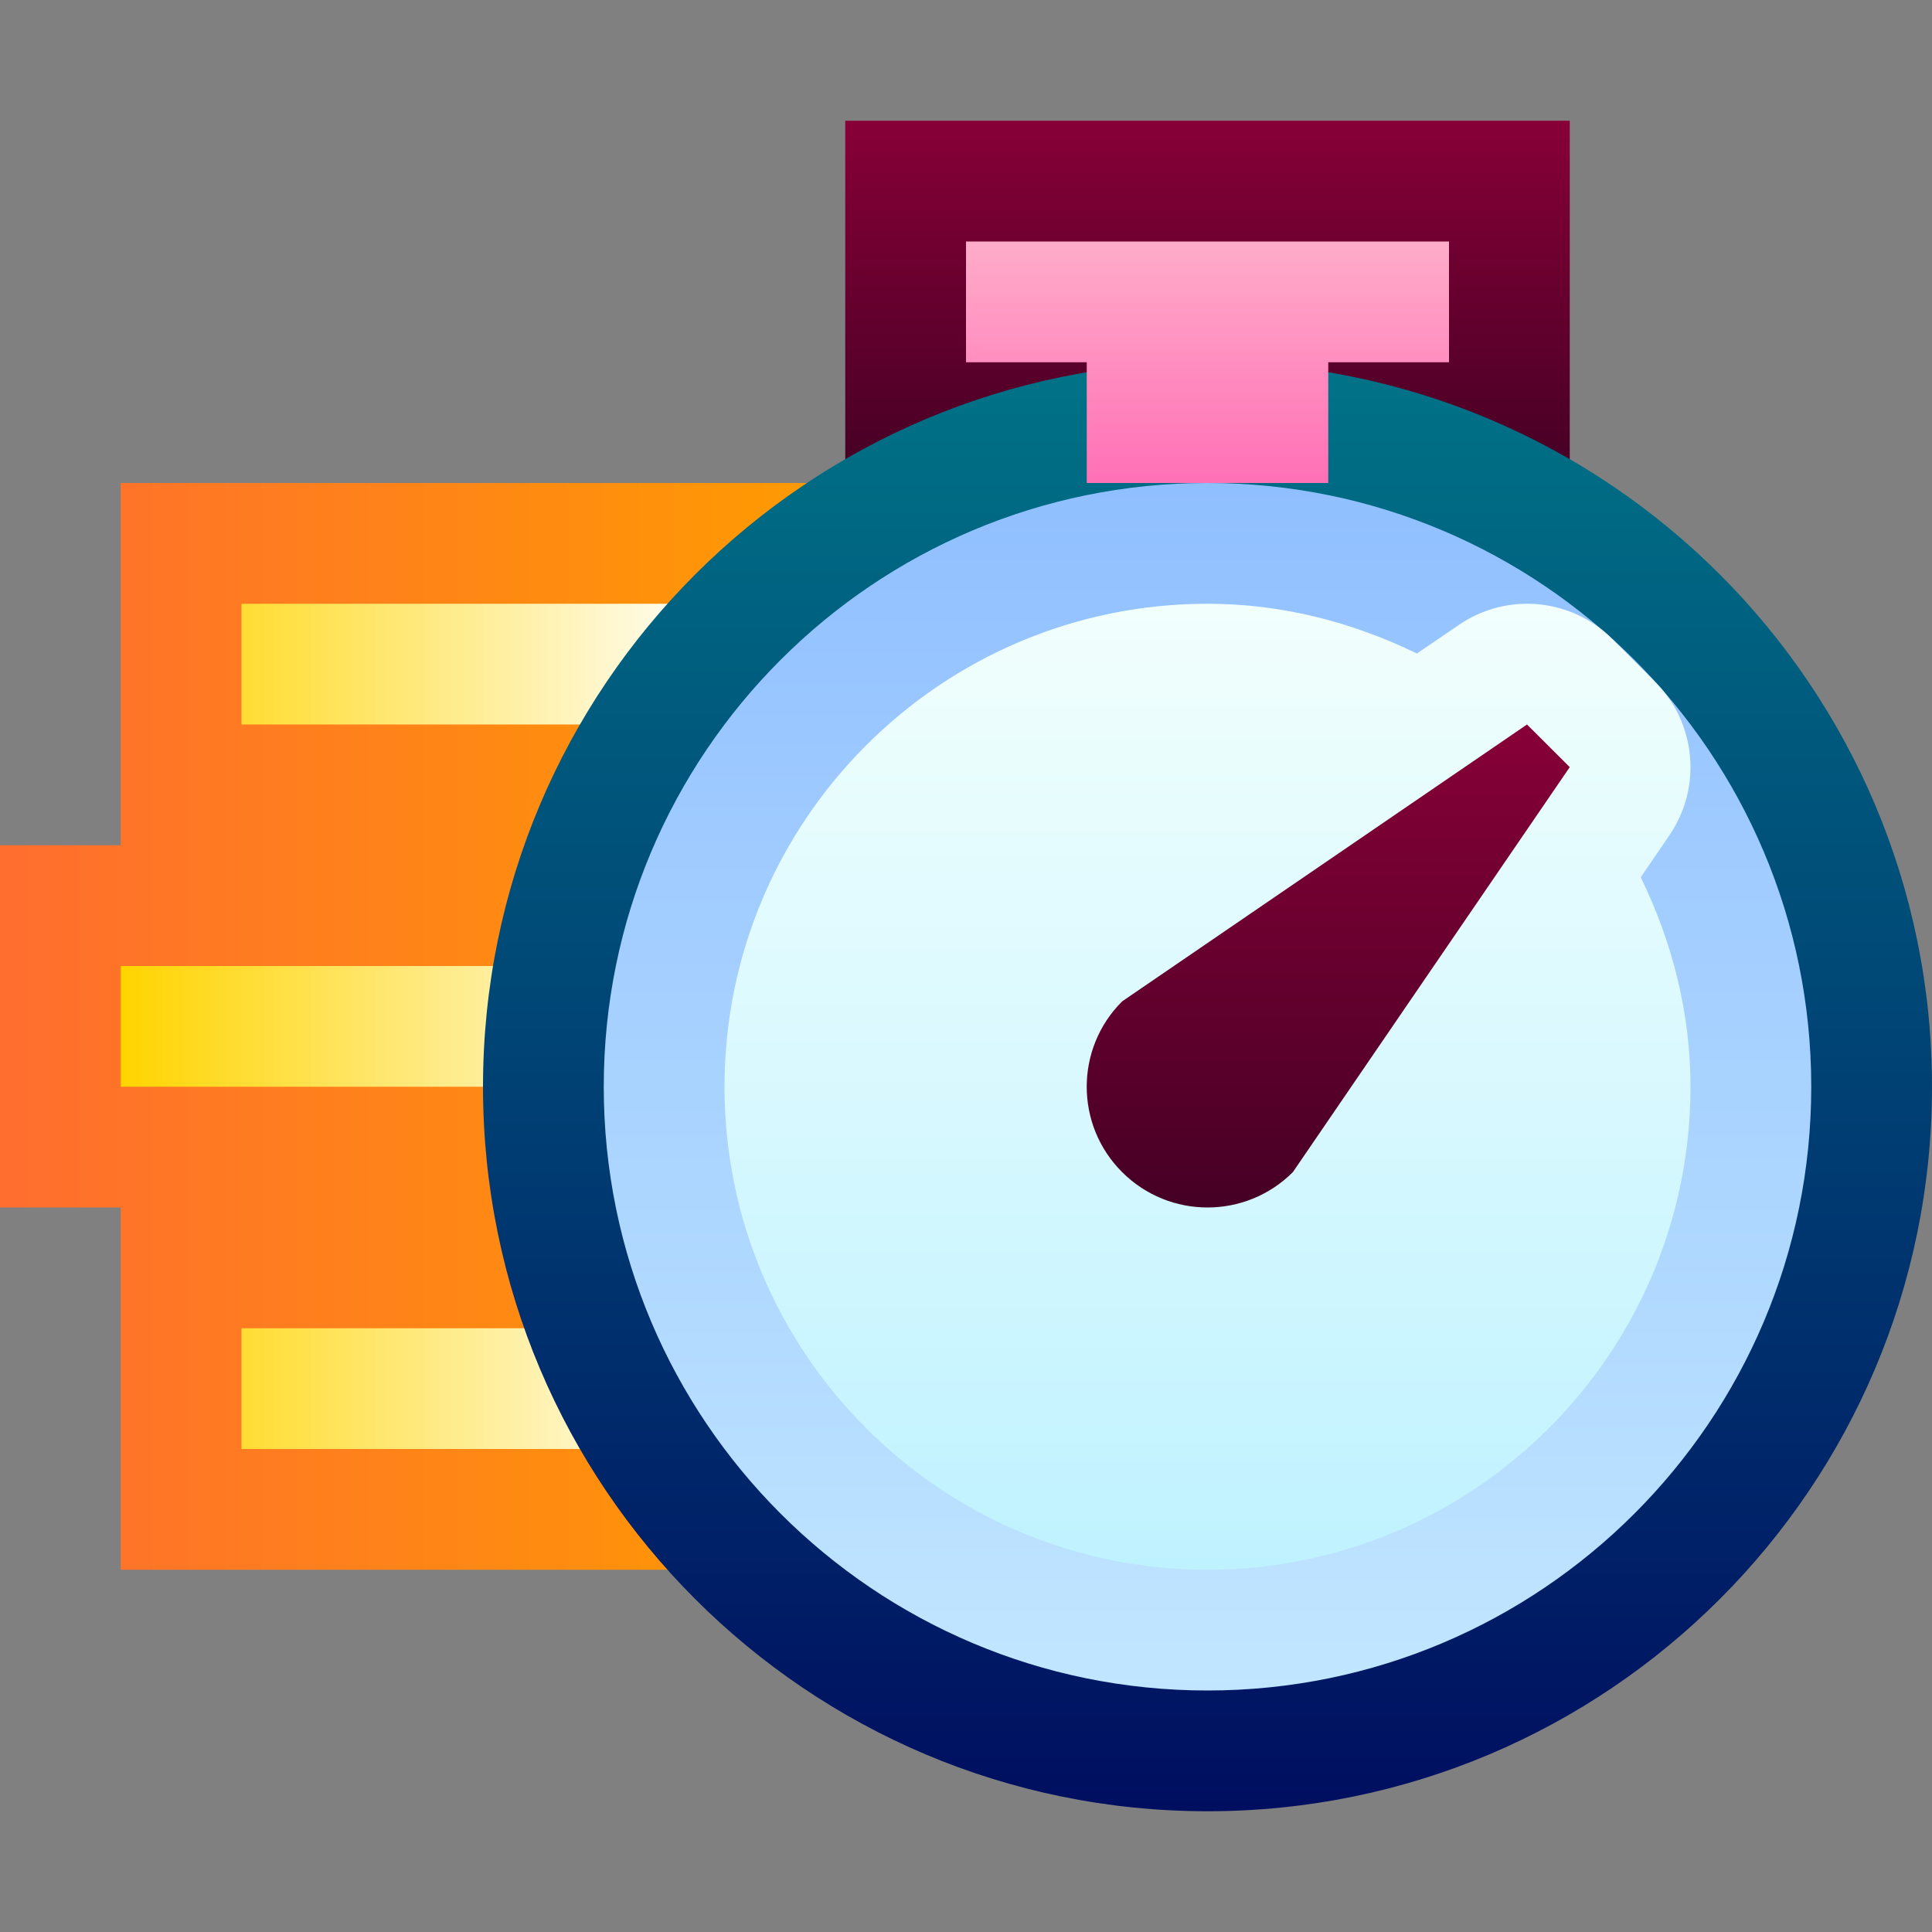 <svg ti:v='1' width='16' height='16' viewBox='0,0,16,16' xmlns='http://www.w3.org/2000/svg' xmlns:ti='urn:schemas-jetbrains-com:tisvg'><rect x="0" y="0" width="16" height="16" fill="#808080" stroke="none"/><g><path fill-rule='evenodd' d='M0,0L16,0L16,16L0,16Z' fill='#FFFFFF' opacity='0'/><linearGradient id='F1' x1='-4.35965E-06' y1='0.5' x2='1' y2='0.5'><stop offset='0' stop-color='#FF6D2F'/><stop offset='1' stop-color='#FF9C00'/></linearGradient><path fill-rule='evenodd' d='M1,4L1,7L0,7L0,10L1,10L1,13L7,13L7,4L1,4Z' fill='url(#F1)'/><linearGradient id='F2' x1='-6.10352E-06' y1='0.5' x2='1' y2='0.5'><stop offset='0' stop-color='#FFD400'/><stop offset='1' stop-color='#FFFFFF'/></linearGradient><path fill-rule='evenodd' d='M2,6L6,6L6,5L2,5M1,9L5,9L5,8L1,8M2,12L6,12L6,11L2,11L2,12Z' fill='url(#F2)'/><linearGradient id='F3' x1='0.5' y1='2.03451E-05' x2='0.5' y2='1'><stop offset='0' stop-color='#870037'/><stop offset='1' stop-color='#440024'/></linearGradient><path fill-rule='evenodd' d='M7,4L13,4L13,1L7,1L7,4Z' fill='url(#F3)'/><linearGradient id='F4' x1='0.5' y1='5.08626E-06' x2='0.5' y2='1'><stop offset='0' stop-color='#007387'/><stop offset='1' stop-color='#000E60'/></linearGradient><path fill-rule='evenodd' d='M4,9C4,12.314,6.686,15,10,15L10,15C13.314,15,16,12.314,16,9L16,9C16,5.686,13.314,3,10,3L10,3C6.686,3,4,5.686,4,9Z' fill='url(#F4)'/><linearGradient id='F5' x1='0.5' y1='3.05176E-05' x2='0.5' y2='1'><stop offset='0' stop-color='#FFACC9'/><stop offset='1' stop-color='#FF70B6'/></linearGradient><path fill-rule='evenodd' d='M8,2L8,3L9,3L9,4L11,4L11,3L12,3L12,2L8,2Z' fill='url(#F5)'/><linearGradient id='F6' x1='0.5' y1='6.10352E-06' x2='0.5' y2='1'><stop offset='0' stop-color='#90BFFF'/><stop offset='1' stop-color='#C1E6FF'/></linearGradient><path fill-rule='evenodd' d='M5,9C5,11.761,7.239,14,10,14L10,14C12.761,14,15,11.761,15,9L15,9C15,6.239,12.761,4,10,4L10,4C7.239,4,5,6.239,5,9Z' fill='url(#F6)'/><linearGradient id='F7' x1='0.5' y1='2.28878E-05' x2='0.5' y2='1'><stop offset='0' stop-color='#F2FFFD'/><stop offset='1' stop-color='#BFF2FF'/></linearGradient><path fill-rule='evenodd' d='M6,9C6,11.206,7.794,13,10,13L10,13C12.206,13,14,11.206,14,9L14,9C14,8.376,13.844,7.792,13.588,7.265L13.825,6.918C14.097,6.521,14.047,5.986,13.707,5.647L13.354,5.293C13.012,4.952,12.48,4.903,12.082,5.175L11.734,5.412C11.208,5.156,10.624,5,10,5L10,5C7.794,5,6,6.794,6,9Z' fill='url(#F7)'/><linearGradient id='F8' x1='0.5' y1='1.52593E-05' x2='0.5' y2='1'><stop offset='0' stop-color='#870037'/><stop offset='1' stop-color='#440024'/></linearGradient><path fill-rule='evenodd' d='M9.293,8.293C8.902,8.683,8.902,9.317,9.293,9.707L9.293,9.707C9.683,10.097,10.316,10.098,10.707,9.707L13,6.353L12.646,6L9.293,8.293Z' fill='url(#F8)'/></g></svg>